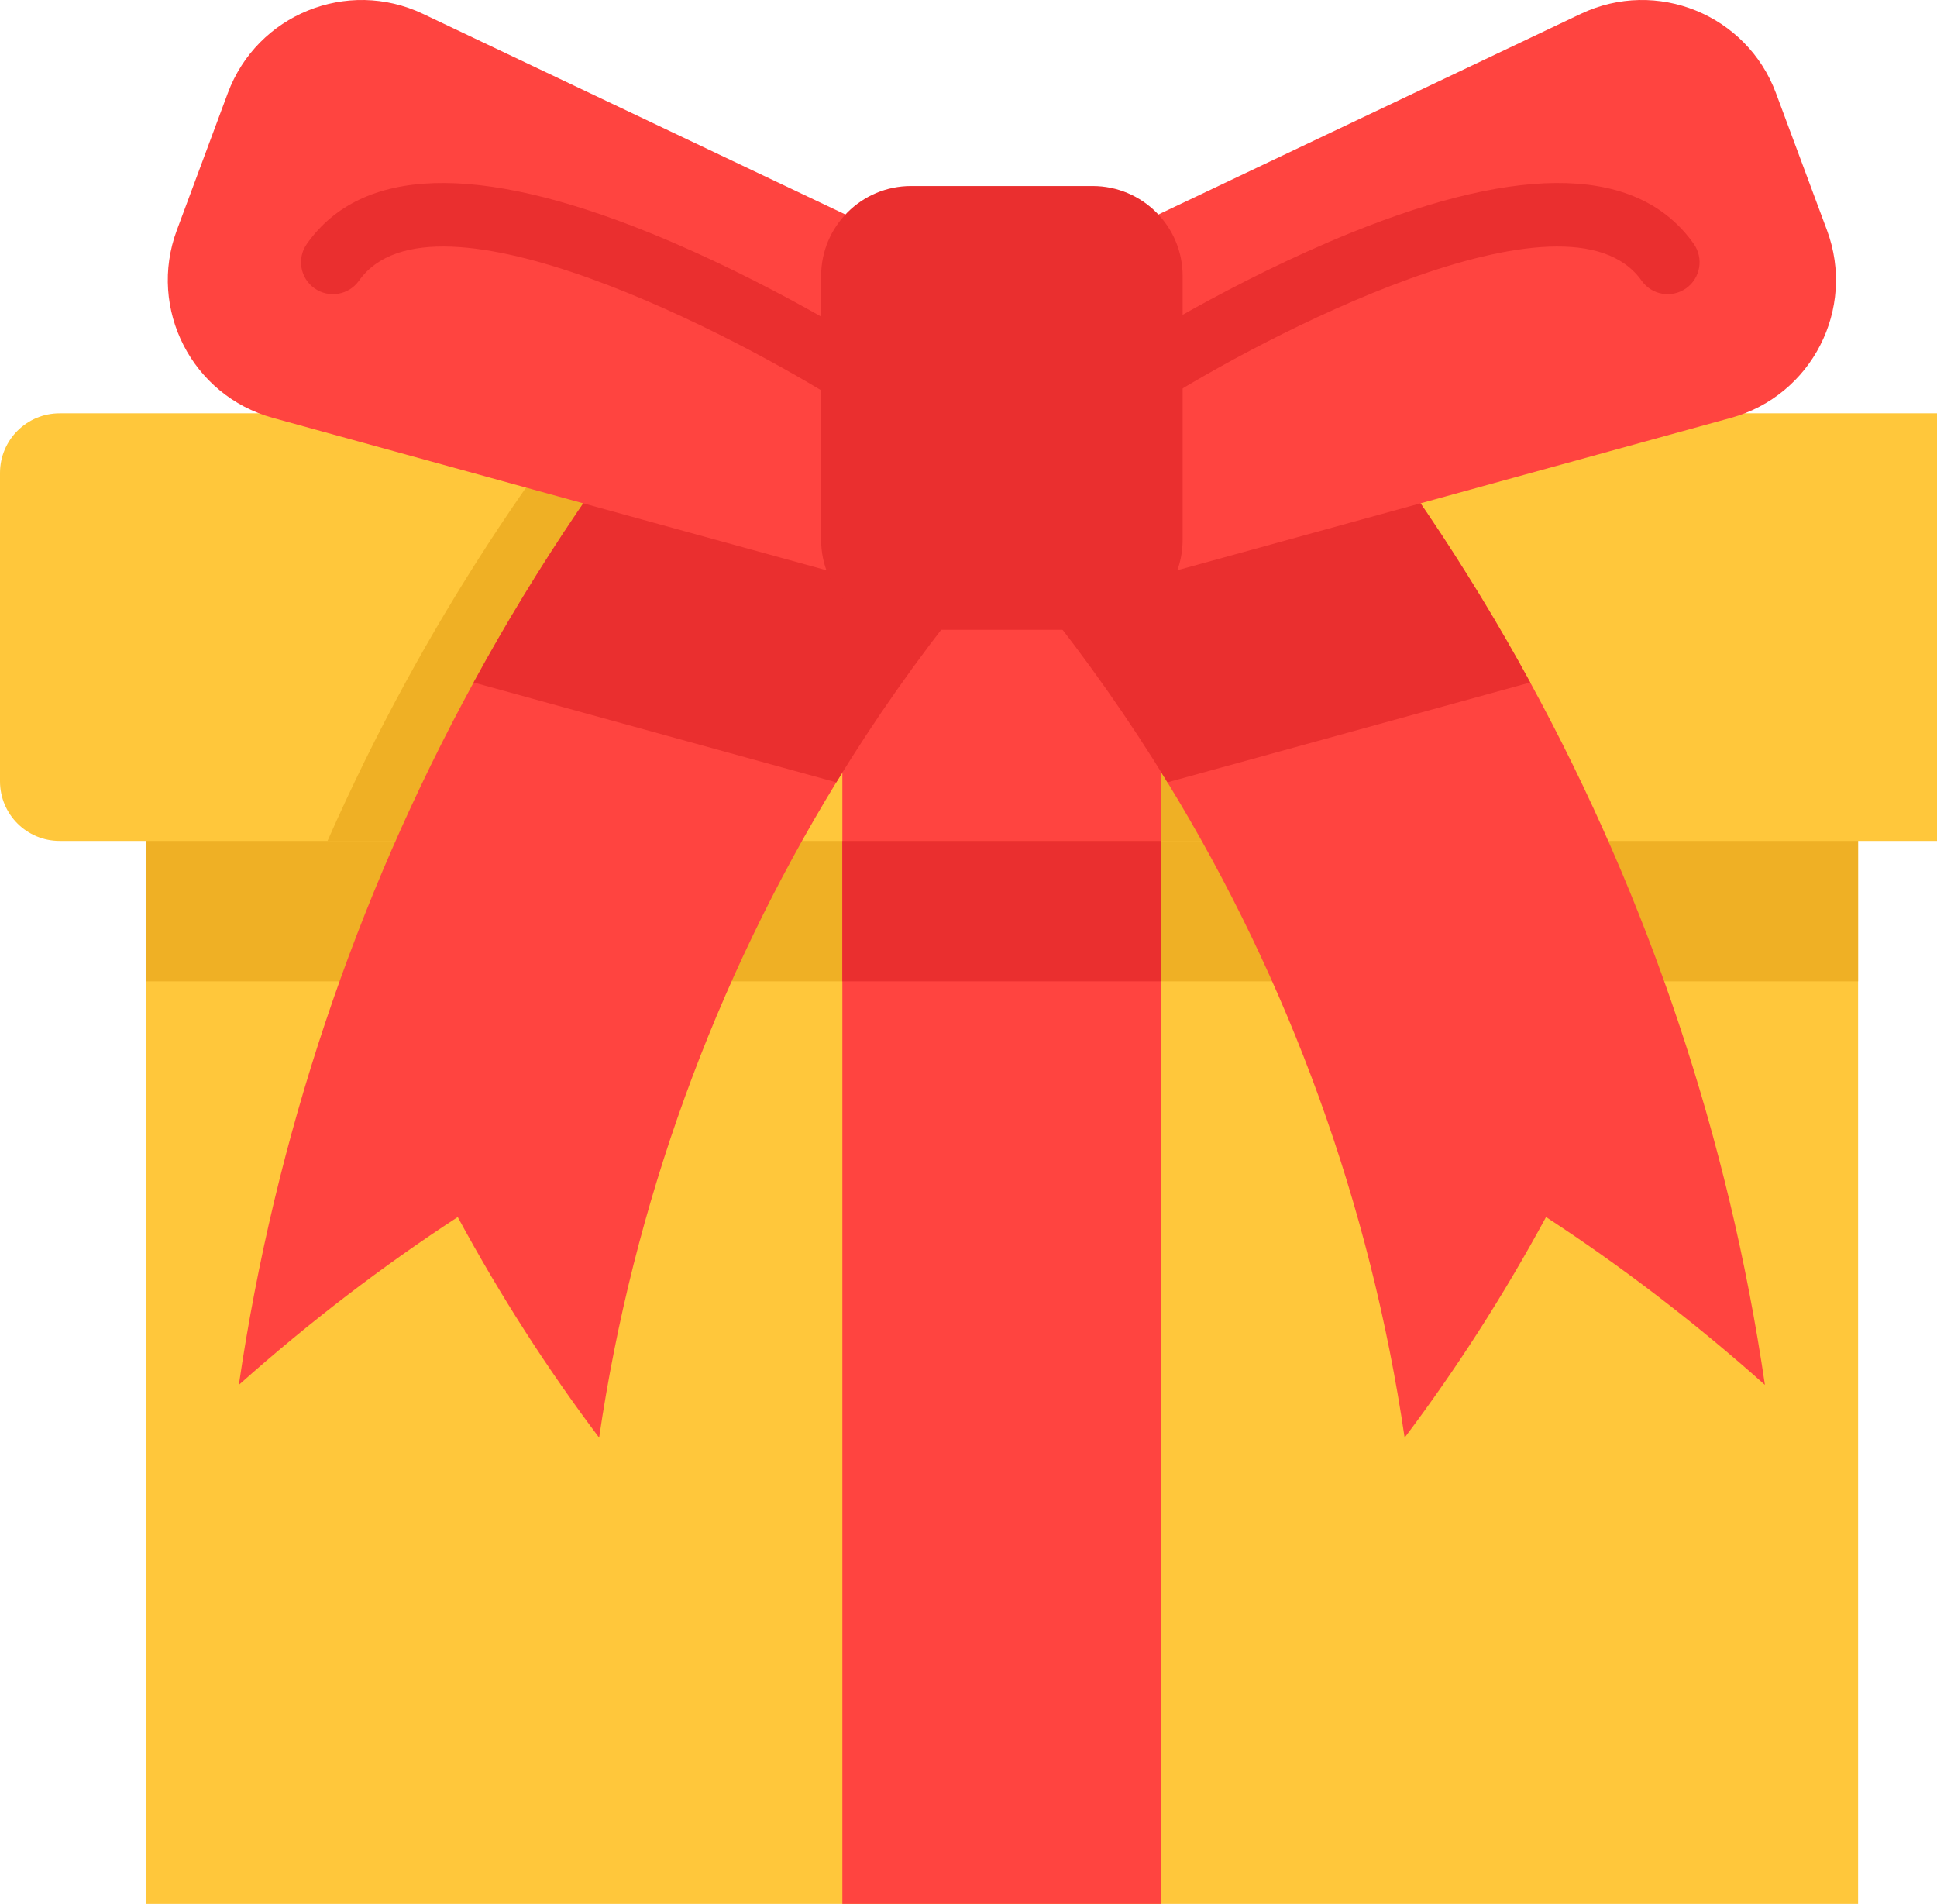 <svg width="58" height="57" viewBox="0 0 58 57" fill="none" xmlns="http://www.w3.org/2000/svg">
<path d="M53.416 59.96H6.584C5.357 59.96 4.363 58.966 4.363 57.739V21.928H55.637V57.739C55.637 58.966 54.642 59.96 53.416 59.96Z" fill="#FFC73B"/>
<path d="M4.363 21.928H55.637V29.38H4.363V21.928Z" fill="#EFB025"/>
<path d="M60 14.159V23.391C60 24.377 59.2 25.176 58.214 25.176H1.785C0.799 25.176 0 24.377 0 23.391V14.159C0 13.173 0.799 12.374 1.785 12.374H58.214C59.2 12.374 60 13.173 60 14.159Z" fill="#FFC73B"/>
<path d="M27.96 16.619C27.571 17.072 27.188 17.532 26.815 17.997C25.425 19.727 24.152 21.54 23.002 23.421C22.648 24 22.307 24.584 21.975 25.176H9.807C10.518 23.563 11.297 21.979 12.142 20.432C13.673 17.624 15.421 14.929 17.374 12.374C17.84 11.764 18.318 11.161 18.807 10.567C19.1 10.209 19.398 9.856 19.7 9.505C20.811 10.462 21.92 11.417 23.031 12.374C23.204 12.521 23.376 12.671 23.547 12.819C24.858 13.947 26.169 15.076 27.48 16.206C27.641 16.343 27.8 16.481 27.96 16.619Z" fill="#EFB025"/>
<path d="M46.117 25.176H33.947C33.617 24.584 33.274 24 32.92 23.421C31.77 21.54 30.496 19.727 29.107 17.997C28.733 17.532 28.35 17.072 27.96 16.619C28.121 16.481 28.28 16.343 28.441 16.206C29.753 15.076 31.064 13.946 32.374 12.819C32.547 12.671 32.719 12.521 32.891 12.374C34.001 11.417 35.112 10.462 36.222 9.505C36.524 9.856 36.822 10.209 37.115 10.566C37.605 11.161 38.083 11.764 38.548 12.374C40.501 14.929 42.249 17.624 43.781 20.432C44.626 21.979 45.406 23.563 46.117 25.176Z" fill="#EFB025"/>
<path d="M29.999 16.619C29.609 17.073 29.227 17.533 28.854 17.998C27.464 19.728 26.191 21.54 25.041 23.422C21.389 29.392 18.963 36.061 17.94 43.041C16.402 41.001 14.983 38.795 13.706 36.436C11.461 37.901 9.266 39.576 7.152 41.461C8.237 34.057 10.629 26.941 14.181 20.432C16.078 16.954 18.307 13.649 20.846 10.568C21.139 10.21 21.437 9.857 21.739 9.505C23.021 10.61 24.303 11.714 25.586 12.819C26.897 13.948 28.208 15.076 29.519 16.207C29.679 16.343 29.838 16.482 29.999 16.619Z" fill="#FF4440"/>
<path d="M52.847 41.461C50.733 39.576 48.538 37.901 46.293 36.436C45.016 38.795 43.597 41.001 42.059 43.041C41.036 36.061 38.611 29.392 34.958 23.422C33.808 21.54 32.534 19.728 31.145 17.998C30.771 17.533 30.389 17.073 29.999 16.619C30.159 16.482 30.319 16.344 30.479 16.207C31.791 15.076 33.102 13.947 34.413 12.819C35.696 11.713 36.979 10.61 38.26 9.505C38.562 9.856 38.86 10.21 39.153 10.567C41.693 13.649 43.922 16.953 45.82 20.432C49.371 26.941 51.762 34.057 52.847 41.461Z" fill="#FF4440"/>
<path d="M25.223 16.619H34.777V25.176H25.223V16.619Z" fill="#FF4440"/>
<path d="M45.82 20.432L34.958 23.422C33.808 21.54 32.534 19.728 31.145 17.998L30.479 16.206L29.999 14.915L34.413 12.819L39.153 10.567C41.693 13.649 43.922 16.953 45.82 20.432Z" fill="#EA2F2F"/>
<path d="M29.999 14.915L29.519 16.207L28.854 17.998C27.464 19.728 26.191 21.541 25.041 23.422L14.181 20.432C16.078 16.954 18.307 13.649 20.846 10.568L25.586 12.819L29.999 14.915Z" fill="#EA2F2F"/>
<path d="M47.334 0.415L30 8.647L33.329 17.602L51.831 12.51C54.251 11.844 55.58 9.247 54.706 6.894L53.178 2.788C52.304 0.436 49.601 -0.662 47.334 0.415Z" fill="#FF4440"/>
<path d="M12.665 0.415L30 8.647L26.67 17.602L8.168 12.51C5.749 11.844 4.419 9.247 5.294 6.894L6.821 2.788C7.695 0.436 10.398 -0.662 12.665 0.415Z" fill="#FF4440"/>
<path d="M34.139 12.246C33.824 12.246 33.515 12.091 33.333 11.805C33.049 11.361 33.178 10.77 33.623 10.486C33.754 10.402 36.876 8.416 40.46 6.966C45.627 4.876 49.078 4.988 50.715 7.299C51.02 7.73 50.918 8.326 50.488 8.631C50.057 8.936 49.461 8.835 49.156 8.404C46.937 5.271 37.709 10.142 34.652 12.096C34.493 12.198 34.315 12.246 34.139 12.246Z" fill="#EA2F2F"/>
<path d="M25.766 12.246C25.59 12.246 25.412 12.198 25.253 12.096C22.195 10.142 12.968 5.271 10.749 8.404C10.444 8.835 9.848 8.936 9.417 8.631C8.986 8.326 8.884 7.73 9.19 7.299C10.827 4.988 14.277 4.876 19.445 6.966C23.029 8.415 26.151 10.402 26.282 10.486C26.727 10.77 26.856 11.361 26.572 11.805C26.39 12.091 26.081 12.246 25.766 12.246Z" fill="#EA2F2F"/>
<path d="M32.718 5.569H27.281C25.794 5.569 24.587 6.775 24.587 8.263V16.161C24.587 17.649 25.794 18.856 27.281 18.856H32.718C34.206 18.856 35.412 17.649 35.412 16.161V8.263C35.412 6.775 34.206 5.569 32.718 5.569Z" fill="#EA2F2F"/>
<path d="M25.223 25.176H34.777V59.96H25.223V25.176Z" fill="#FF4440"/>
<path d="M25.223 25.176H34.777V29.38H25.223V25.176Z" fill="#EA2F2F"/>
</svg>

